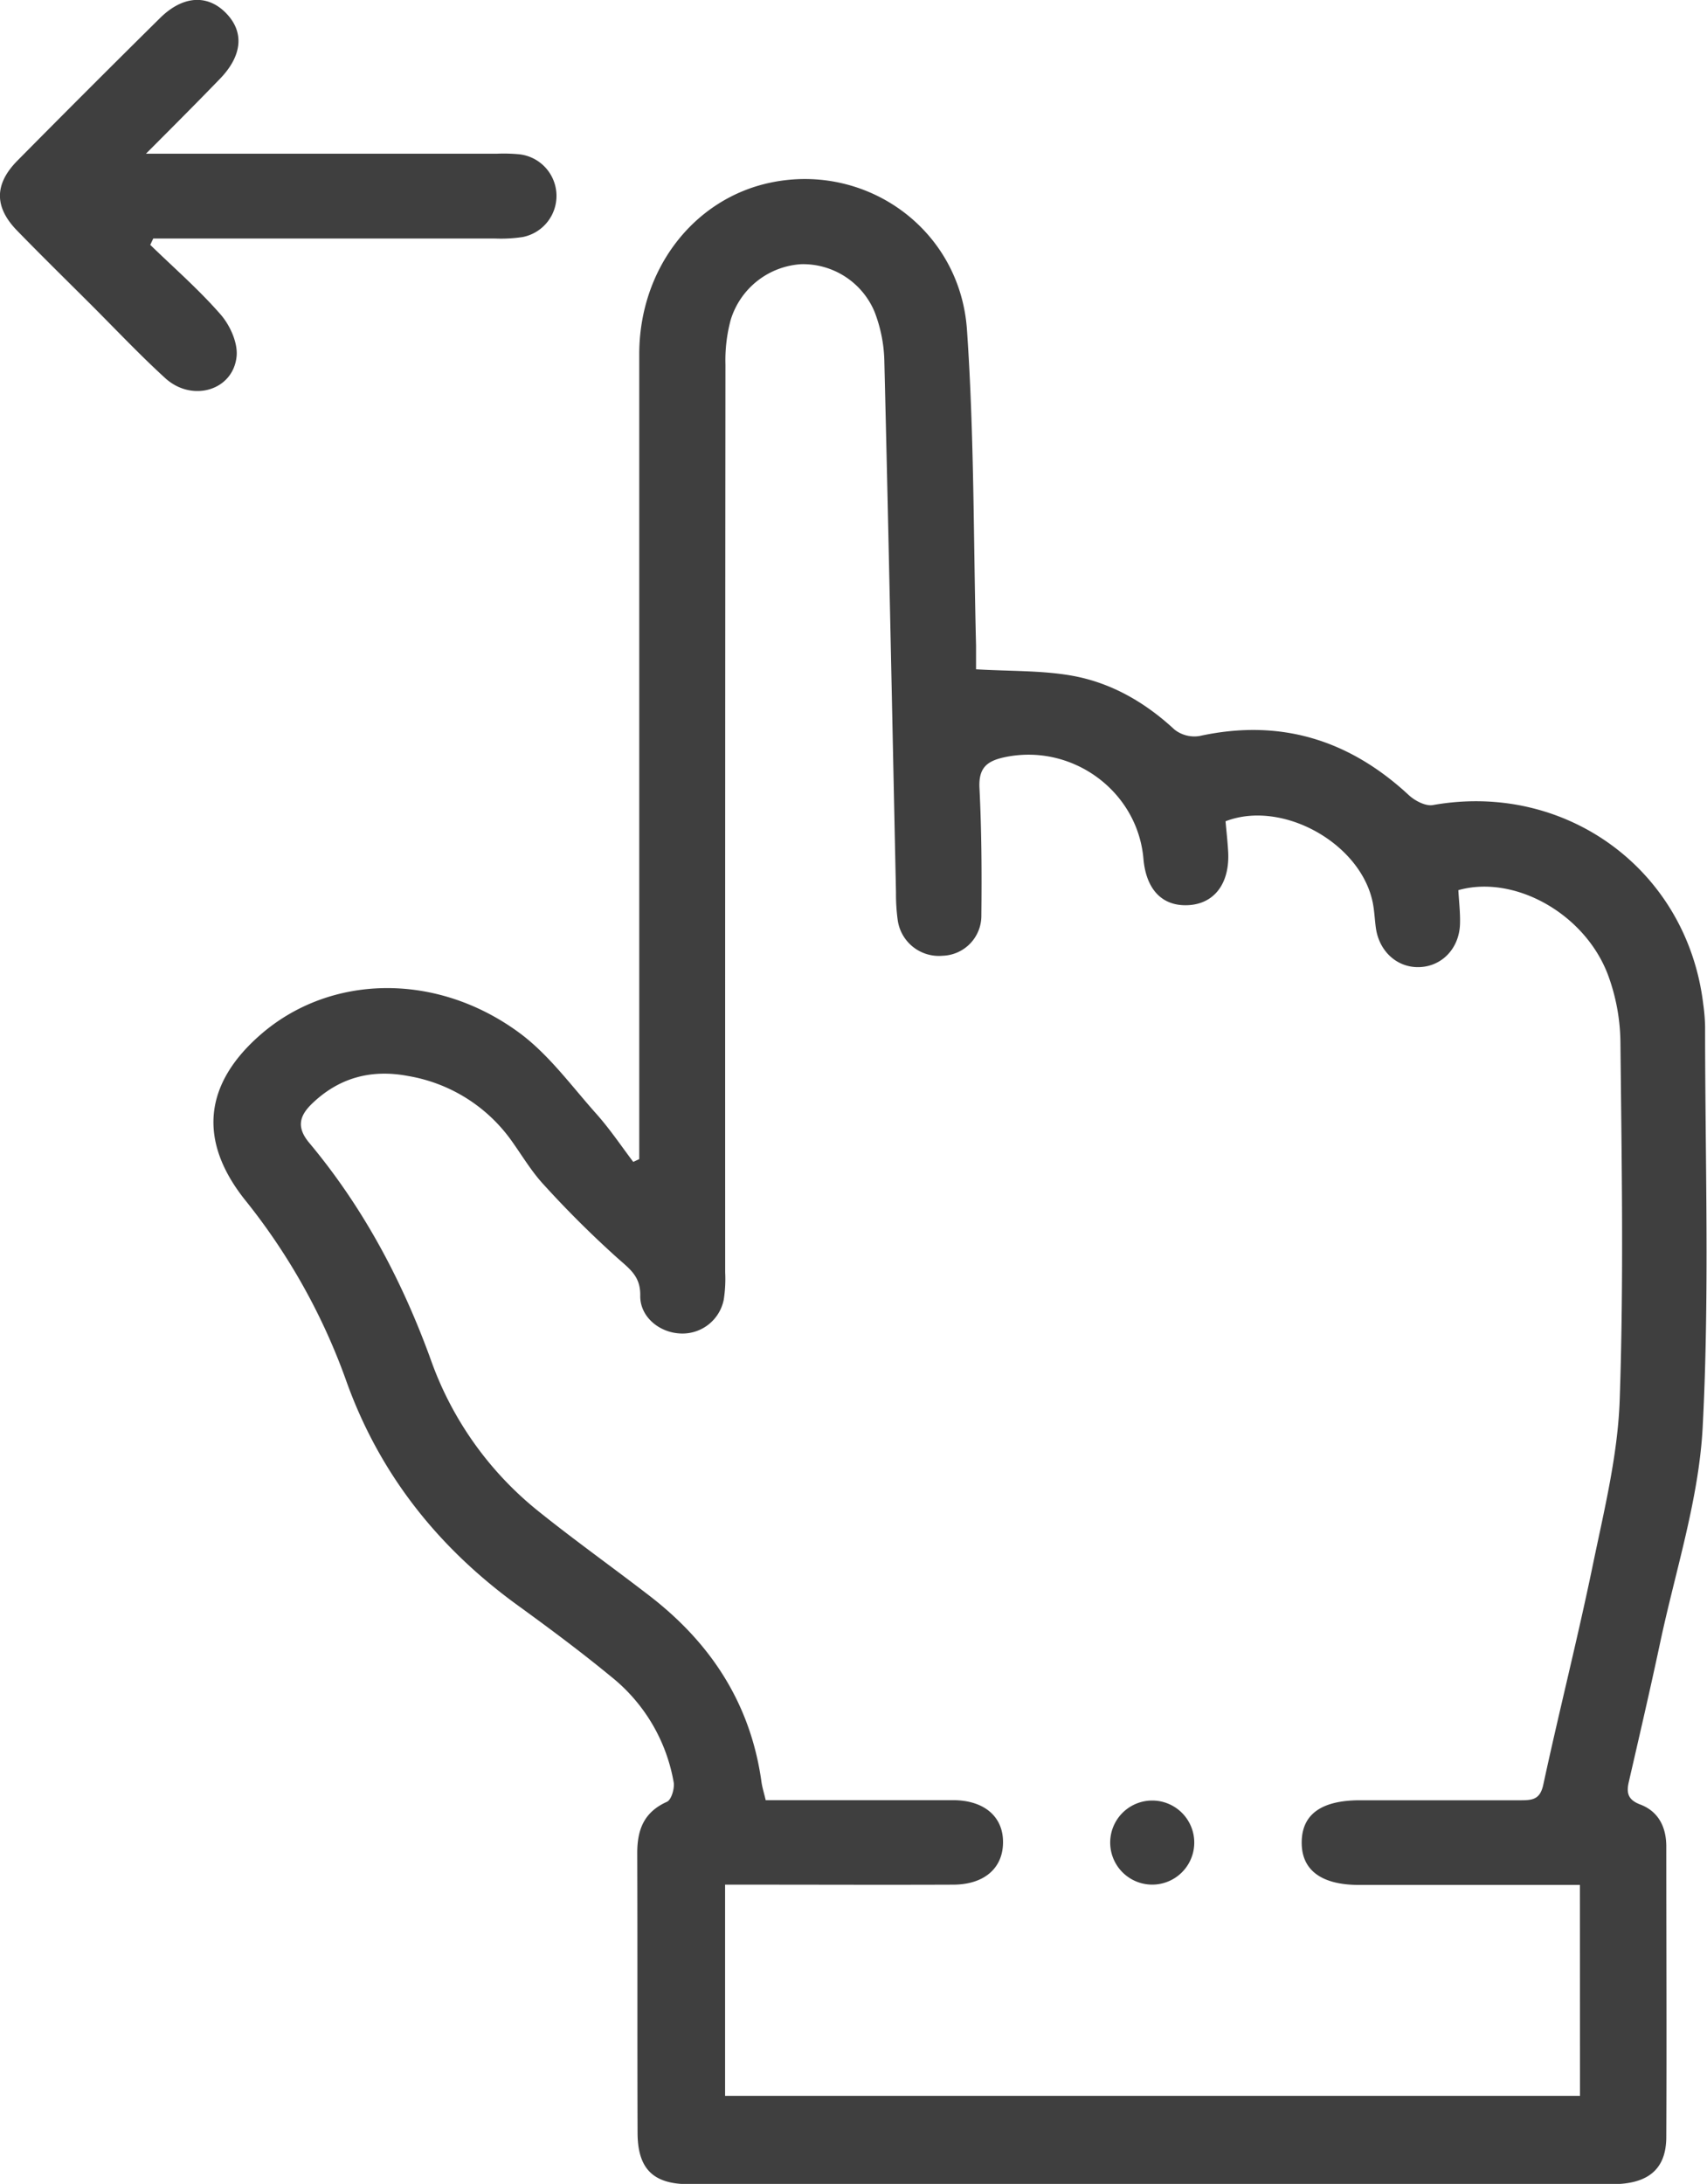 <svg id="Calque_1" data-name="Calque 1" xmlns="http://www.w3.org/2000/svg" viewBox="0 0 375.26 480.01">
  <defs>
    <style>
      .cls-1 {
        fill: #3f3f3f;
      }
    </style>
  </defs>
  <g>
    <path class="cls-1" d="M925.29,563.7v-5.44q0-85.72,0-171.47c0-18.72,12-34.21,28.9-37.73,21.06-4.39,41.59,10.23,43.14,32.31,1.61,23.08,1.42,46.29,2,69.44,0,1.95,0,3.91,0,5.23,7.43.44,14.28.23,20.9,1.37,8.68,1.51,16.19,5.82,22.73,11.88a7.06,7.06,0,0,0,5.51,1.41c17.72-3.87,32.88.82,46,13,1.34,1.24,3.69,2.47,5.3,2.18,29.26-5.21,55.87,14.27,59.42,43.73a41.62,41.62,0,0,1,.41,5c0,29.33,1,58.71-.53,88-.84,15.91-6,31.6-9.35,47.37-2.18,10.25-4.56,20.47-6.91,30.69-.56,2.47-.07,3.9,2.58,4.9,4,1.53,5.67,5,5.68,9.16,0,21.33.1,42.66,0,64-.05,7-4,10.26-11.87,10.27q-81,0-162,0c-13.67,0-27.33,0-41,0-7.86,0-11.26-3.38-11.28-11.29-.07-20.5,0-41-.07-61.49,0-5.16,1.48-9,6.52-11.26,1-.44,1.73-3,1.48-4.34a38.08,38.08,0,0,0-13.73-23.16c-6.68-5.5-13.64-10.67-20.65-15.76-17.61-12.8-30.51-29.12-37.77-49.76a136.79,136.79,0,0,0-22.21-39.44c-10.24-13-8.87-25.44,3.7-36.29,15.15-13.08,38.31-13.71,56.55-.41,6.58,4.79,11.6,11.77,17.11,17.94,2.95,3.31,5.43,7,8.12,10.57Zm206.79,159.53H1083.5c-8.3,0-12.65-3.29-12.58-9.43s4.38-9.17,12.81-9.18c11.84,0,23.67,0,35.5,0,2.61,0,4.13-.31,4.81-3.46,3.47-16.1,7.54-32.07,10.87-48.2,2.48-12,5.5-24.18,5.92-36.35.9-26.13.43-52.32.16-78.48a43.86,43.86,0,0,0-2.8-15.09c-5.19-13.47-20.65-21.9-32.83-18.46.13,2.46.44,4.95.36,7.44-.16,5.38-4,9.35-9,9.48-4.78.13-8.72-3.4-9.48-8.51-.26-1.82-.32-3.66-.66-5.46-2.48-13.13-19.83-22.93-32.4-18.09.19,2.22.46,4.51.58,6.81.34,6.89-3.07,11.35-8.81,11.63s-9.24-3.49-9.82-10.19c-1.3-15-15.86-25.54-30.69-22.29-3.85.85-5.57,2.43-5.36,6.72.47,9.31.52,18.66.42,28A8.79,8.79,0,0,1,992,519a9.14,9.14,0,0,1-9.9-7.9,42.59,42.59,0,0,1-.37-6c-.83-38.82-1.6-77.65-2.55-116.46a32,32,0,0,0-2.15-11.15A17.05,17.05,0,0,0,960.88,367a17.32,17.32,0,0,0-15.49,12.25,34.1,34.1,0,0,0-1.15,9.84q-.09,99.74-.06,199.48a29.67,29.67,0,0,1-.31,6A9.25,9.25,0,0,1,934,602c-4.46-.32-8.57-3.73-8.49-8.3.08-4.26-2.34-5.87-5-8.25a224.79,224.79,0,0,1-16.23-16.15c-2.59-2.79-4.59-6.13-6.8-9.26a35.08,35.08,0,0,0-23-14.61c-8.06-1.54-15.2.34-21.17,6.12-2.76,2.68-3.39,5.2-.57,8.57,11.88,14.21,20.44,30.31,26.74,47.71a74.54,74.54,0,0,0,23.79,33.38c7.92,6.35,16.21,12.25,24.26,18.46,13.51,10.4,22.23,23.73,24.62,40.86.17,1.26.57,2.49.94,4.07,13.89,0,27.53,0,41.17,0,6.95,0,11.14,3.72,11,9.47-.11,5.55-4.2,9.07-10.9,9.1-14.83.06-29.67,0-44.5,0h-5.7v46.42h187.94Z" transform="translate(-784.76 -308.93)"/>
    <path class="cls-1" d="M816.85,342.71h77.23a36,36,0,0,1,5,.15,9.21,9.21,0,0,1,.58,18.17,32,32,0,0,1-6,.33q-35,0-69.93,0h-5.28l-.66,1.39c5.22,5.07,10.74,9.87,15.5,15.34,2.06,2.37,3.8,6.25,3.48,9.21-.79,7.5-9.83,10.11-15.71,4.72-5.65-5.16-10.91-10.75-16.33-16.16s-10.89-10.77-16.23-16.26c-5-5.15-5-10.15,0-15.27q15.63-15.81,31.44-31.43c5-4.94,10.4-5.27,14.48-1.12s3.65,9.36-1.33,14.5S823,336.56,816.85,342.71Z" transform="translate(-784.76 -308.93)"/>
    <path class="cls-1" d="M1038.06,704.68a9.24,9.24,0,1,1,0,18.48,9.24,9.24,0,1,1,0-18.48Z" transform="translate(-784.76 -308.93)"/>
  </g>
</svg>
